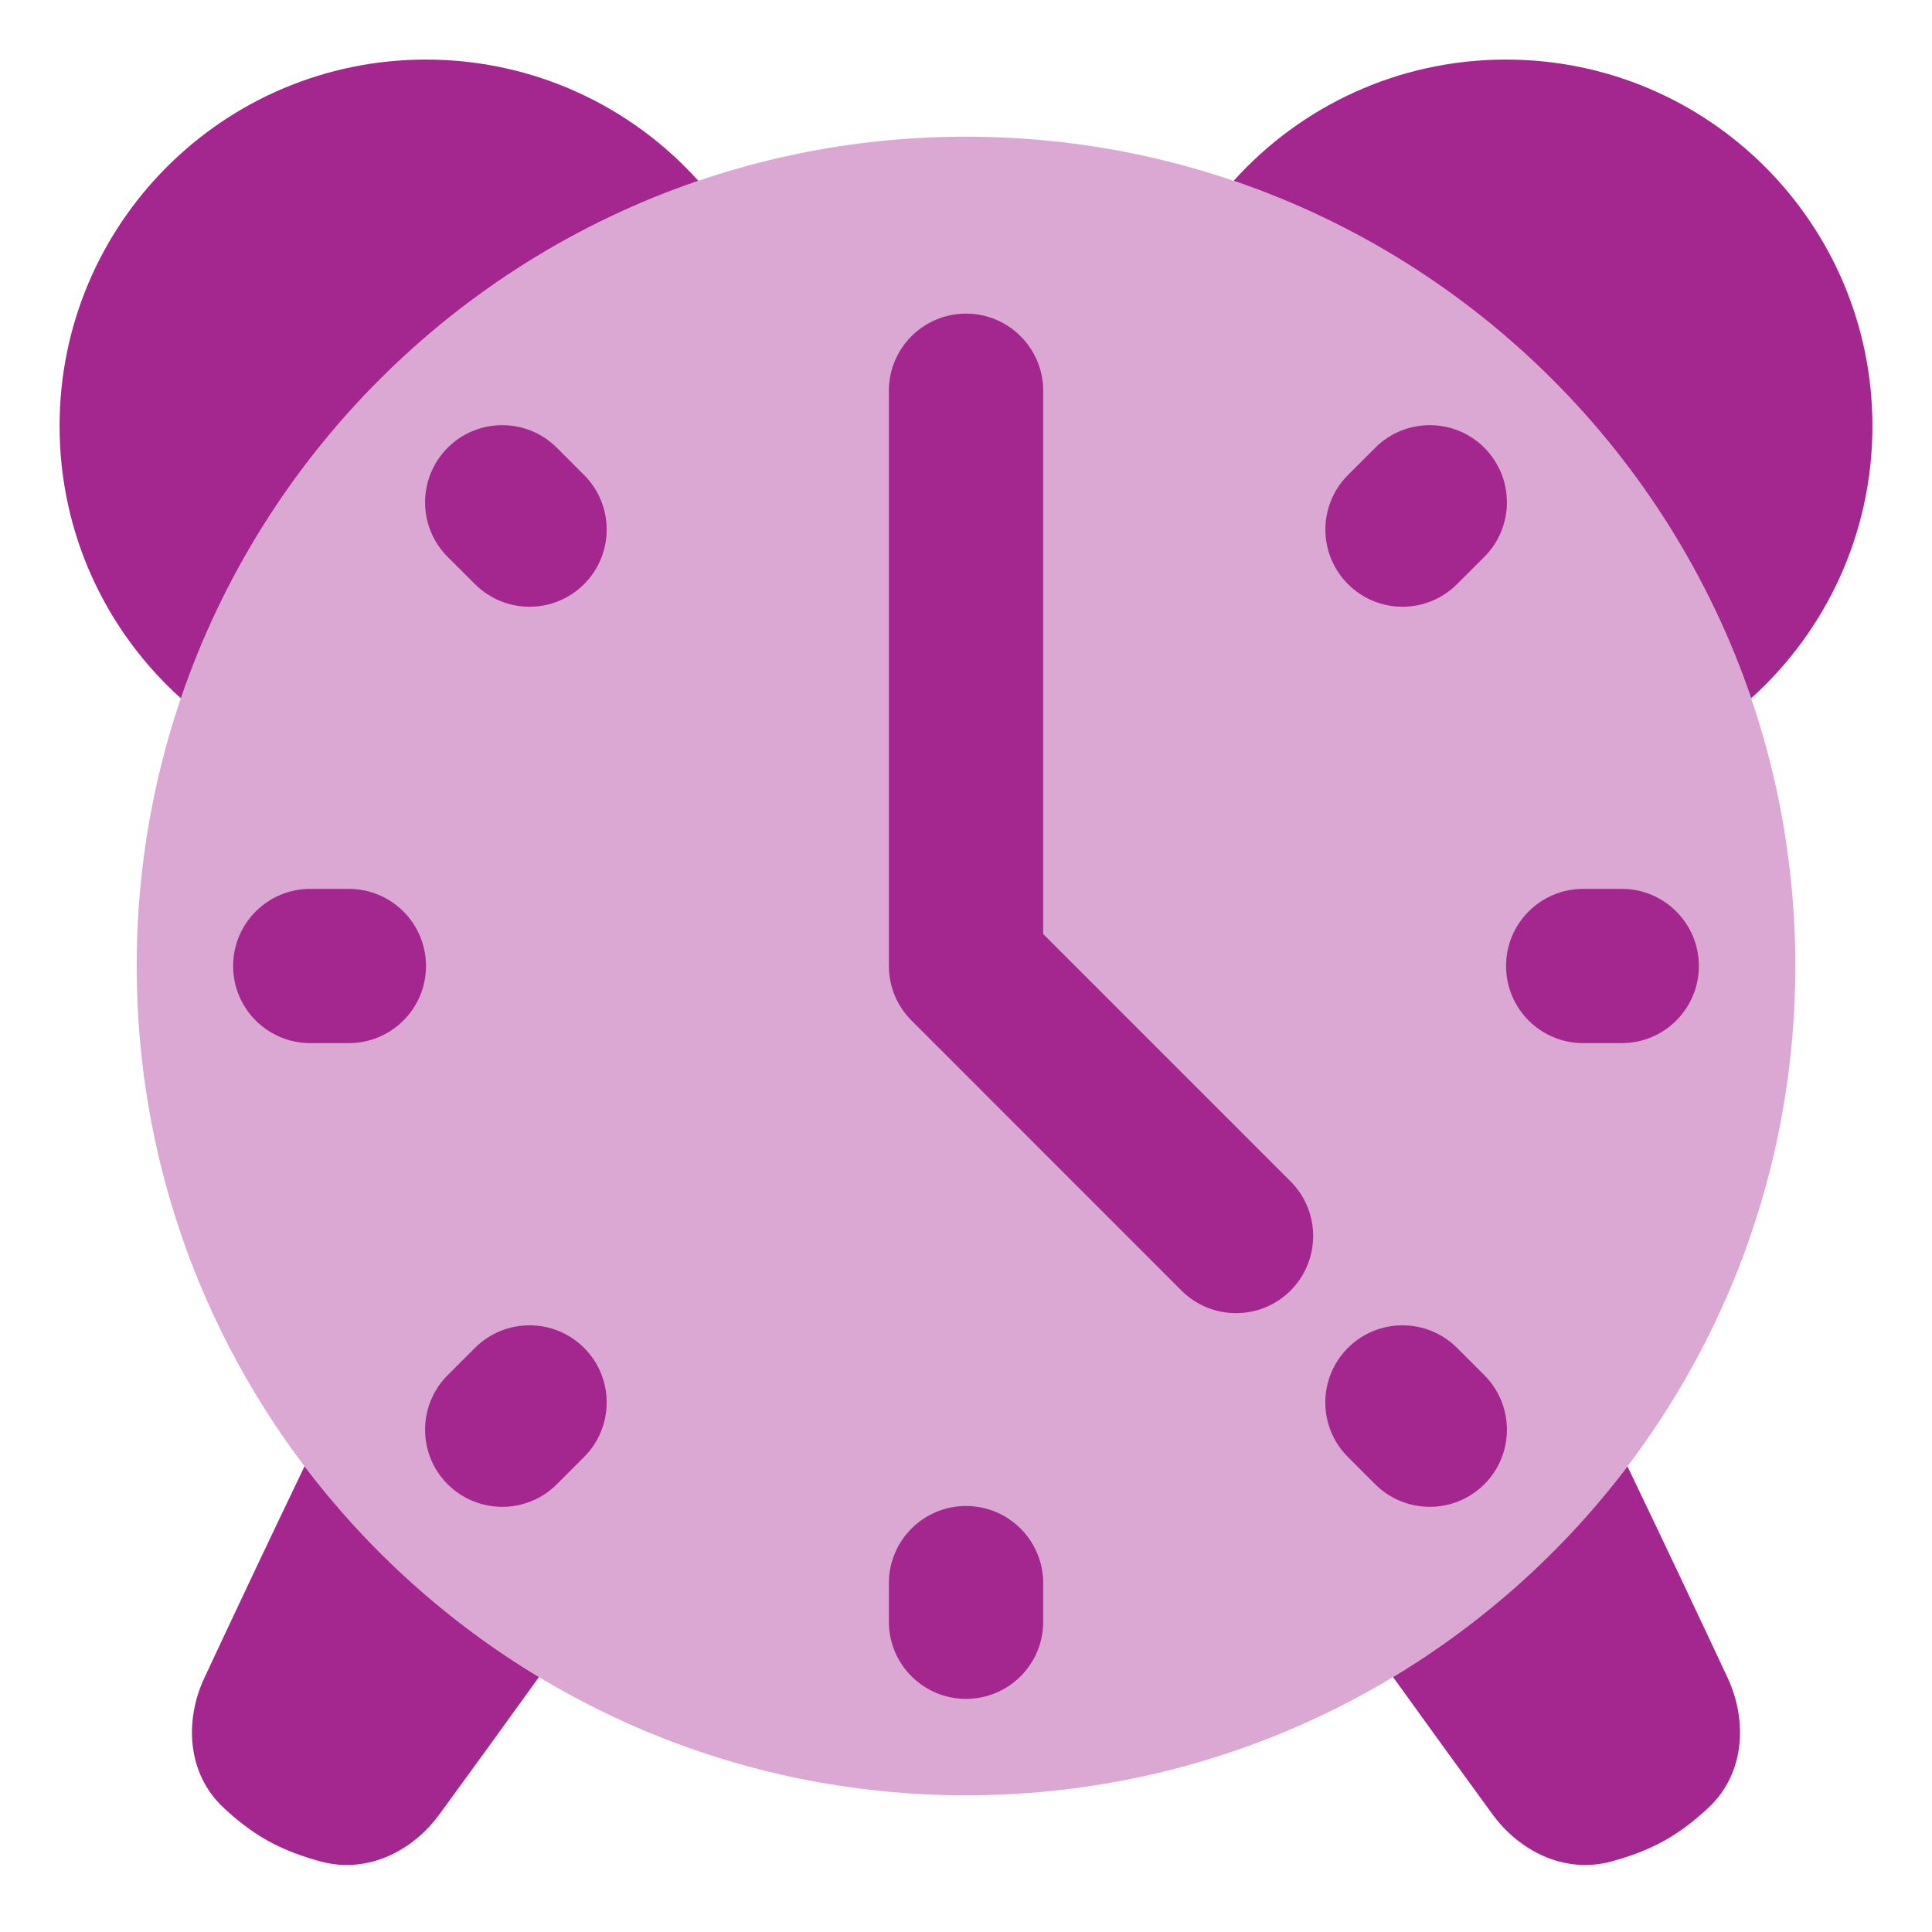 <svg width="24" height="24" viewBox="0 0 24 24" fill="none" xmlns="http://www.w3.org/2000/svg">
<g clip-path="url(#clip0_3256_8032)">
<path d="M0.74 5.292C0.74 2.778 2.778 0.74 5.292 0.74C6.635 0.74 7.843 1.322 8.675 2.246C5.66 3.274 3.274 5.66 2.247 8.675C1.322 7.843 0.74 6.635 0.74 5.292Z" fill="#A4278F"/>
<path d="M3.783 18.215C3.331 19.155 2.85 20.177 2.539 20.843C2.296 21.36 2.315 22.022 2.775 22.454C2.928 22.598 3.111 22.745 3.315 22.86C3.533 22.983 3.771 23.067 3.987 23.125C4.573 23.282 5.132 22.987 5.458 22.539C5.779 22.1 6.232 21.477 6.695 20.833C5.565 20.153 4.577 19.262 3.783 18.215Z" fill="#A4278F"/>
<path d="M17.305 20.833C17.768 21.477 18.221 22.1 18.541 22.539C18.868 22.987 19.427 23.282 20.013 23.125C20.229 23.067 20.467 22.983 20.685 22.86C20.889 22.745 21.072 22.598 21.225 22.454C21.685 22.022 21.703 21.36 21.461 20.842C21.15 20.177 20.669 19.156 20.217 18.216C19.424 19.263 18.435 20.153 17.305 20.833Z" fill="#A4278F"/>
<path d="M21.754 8.674C22.678 7.842 23.26 6.635 23.26 5.292C23.26 2.778 21.222 0.74 18.708 0.74C17.364 0.74 16.157 1.322 15.325 2.246C18.34 3.273 20.726 5.66 21.754 8.674Z" fill="#A4278F"/>
<path opacity="0.4" d="M12 22.302C6.311 22.302 1.698 17.69 1.698 12C1.698 6.311 6.311 1.698 12 1.698C17.69 1.698 22.302 6.311 22.302 12C22.302 17.69 17.69 22.302 12 22.302Z" fill="#A4278F"/>
<path fill-rule="evenodd" clip-rule="evenodd" d="M2.896 12C2.896 11.471 3.325 11.042 3.854 11.042H4.333C4.863 11.042 5.292 11.471 5.292 12C5.292 12.529 4.863 12.958 4.333 12.958H3.854C3.325 12.958 2.896 12.529 2.896 12Z" fill="#A4278F"/>
<path fill-rule="evenodd" clip-rule="evenodd" d="M5.561 18.438C5.187 18.064 5.187 17.457 5.561 17.083L5.9 16.744C6.275 16.37 6.881 16.37 7.256 16.744C7.63 17.118 7.63 17.725 7.256 18.099L6.917 18.438C6.542 18.812 5.936 18.812 5.561 18.438Z" fill="#A4278F"/>
<path d="M12.959 4.854C12.959 4.325 12.53 3.896 12 3.896C11.471 3.896 11.042 4.325 11.042 4.854V12C11.042 12.254 11.143 12.498 11.323 12.677L14.677 16.032C15.051 16.406 15.658 16.406 16.032 16.032C16.406 15.657 16.406 15.05 16.032 14.676L12.959 11.603V4.854Z" fill="#A4278F"/>
<path fill-rule="evenodd" clip-rule="evenodd" d="M5.561 5.562C5.936 5.188 6.542 5.188 6.917 5.562L7.256 5.901C7.63 6.275 7.63 6.882 7.256 7.256C6.881 7.631 6.275 7.631 5.9 7.256L5.561 6.918C5.187 6.543 5.187 5.937 5.561 5.562Z" fill="#A4278F"/>
<path fill-rule="evenodd" clip-rule="evenodd" d="M18.439 5.562C18.065 5.188 17.458 5.188 17.084 5.562L16.745 5.901C16.371 6.275 16.371 6.882 16.745 7.256C17.119 7.631 17.726 7.631 18.1 7.256L18.439 6.918C18.813 6.543 18.813 5.937 18.439 5.562Z" fill="#A4278F"/>
<path fill-rule="evenodd" clip-rule="evenodd" d="M21.104 12C21.104 11.471 20.675 11.042 20.146 11.042H19.667C19.137 11.042 18.709 11.471 18.709 12C18.709 12.529 19.137 12.958 19.667 12.958H20.146C20.675 12.958 21.104 12.529 21.104 12Z" fill="#A4278F"/>
<path fill-rule="evenodd" clip-rule="evenodd" d="M12 21.104C12.53 21.104 12.959 20.675 12.959 20.146V19.667C12.959 19.137 12.53 18.708 12 18.708C11.471 18.708 11.042 19.137 11.042 19.667V20.146C11.042 20.675 11.471 21.104 12 21.104Z" fill="#A4278F"/>
<path fill-rule="evenodd" clip-rule="evenodd" d="M18.439 18.438C18.813 18.064 18.813 17.457 18.439 17.083L18.1 16.744C17.726 16.37 17.119 16.37 16.744 16.744C16.37 17.118 16.37 17.725 16.744 18.099L17.083 18.438C17.458 18.812 18.064 18.812 18.439 18.438Z" fill="#A4278F"/>
</g>
<defs>
<clipPath id="clip0_3256_8032">
<rect width="24" height="24" fill="white"/>
</clipPath>
</defs>
</svg>
